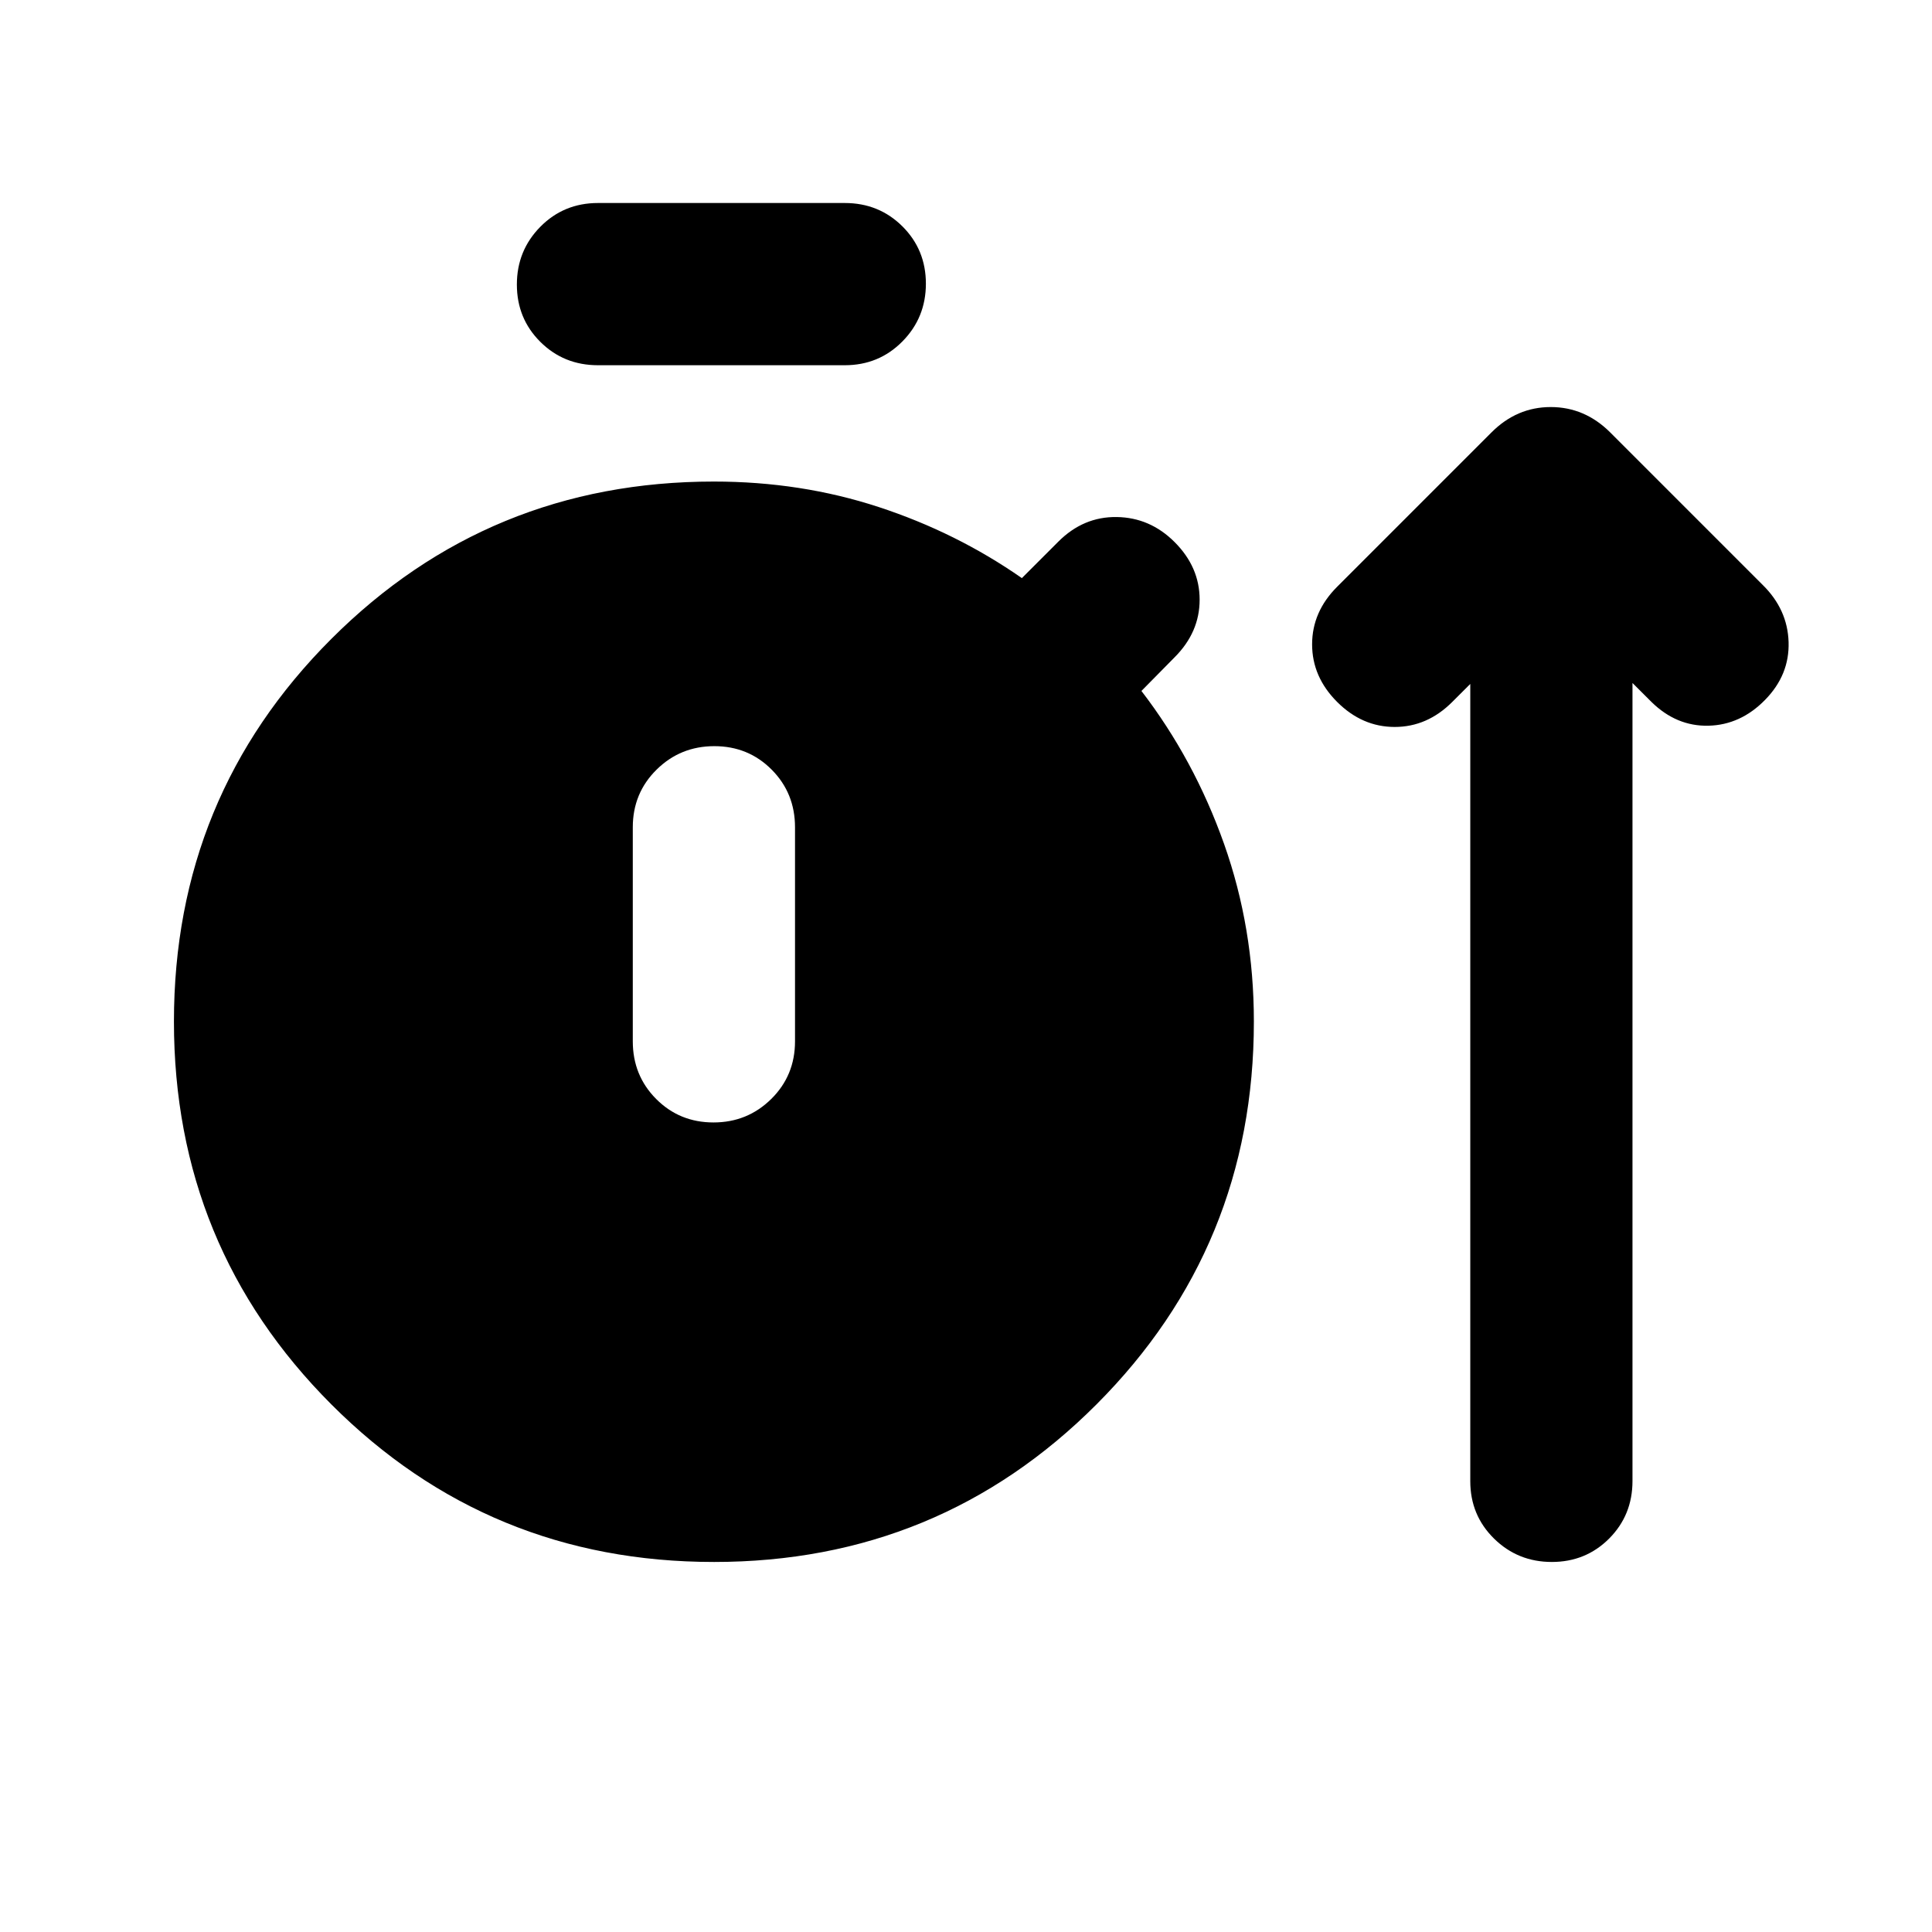 <svg xmlns="http://www.w3.org/2000/svg" height="20" viewBox="0 -960 960 960" width="20"><path d="M354.74-183.87q-111.91 0-190.11-78.31-78.2-78.32-78.2-190.23 0-111.92 78.2-190.11 78.2-78.2 190.11-78.2 43.28 0 81.91 12.67 38.63 12.67 71.11 35.31l18.15-18.15q12.44-12.44 28.99-12.2 16.56.24 28.75 12.44 12.44 12.43 12.44 28.63 0 16.19-12.44 28.63l-16.48 16.72q26.23 34.15 41.05 75.97 14.82 41.82 14.82 88.29 0 111.91-78.19 190.23-78.2 78.31-190.11 78.31Zm-57.61-594.65q-16.97 0-28.64-11.61-11.66-11.6-11.66-28.49 0-16.88 11.66-28.7 11.67-11.81 28.64-11.81h122.63q16.97 0 28.64 11.6 11.67 11.61 11.67 28.49 0 16.89-11.67 28.7-11.67 11.82-28.64 11.82H297.13Zm57.4 376.26q16.88 0 28.7-11.67 11.81-11.66 11.81-28.64v-106.36q0-16.98-11.6-28.64-11.61-11.67-28.49-11.67t-28.7 11.67q-11.82 11.66-11.82 28.64v106.36q0 16.98 11.61 28.64 11.6 11.67 28.49 11.67Zm376.04-217.89-8.94 8.93q-12.43 12.44-28.61 12.44-16.17 0-28.61-12.44-12.43-12.43-12.43-28.61 0-16.17 12.43-28.6l76.63-76.64q12.59-12.67 29.52-12.67 16.94 0 29.61 12.67l75.63 75.64q12.44 12.19 12.94 28.48.5 16.3-11.7 28.73-12.19 12.44-28.11 12.82-15.91.38-28.34-11.82l-9.42-9.41v396.56q0 16.93-11.6 28.57-11.61 11.63-28.49 11.63t-28.7-11.61q-11.81-11.62-11.81-28.51v-396.16Z"/></svg>